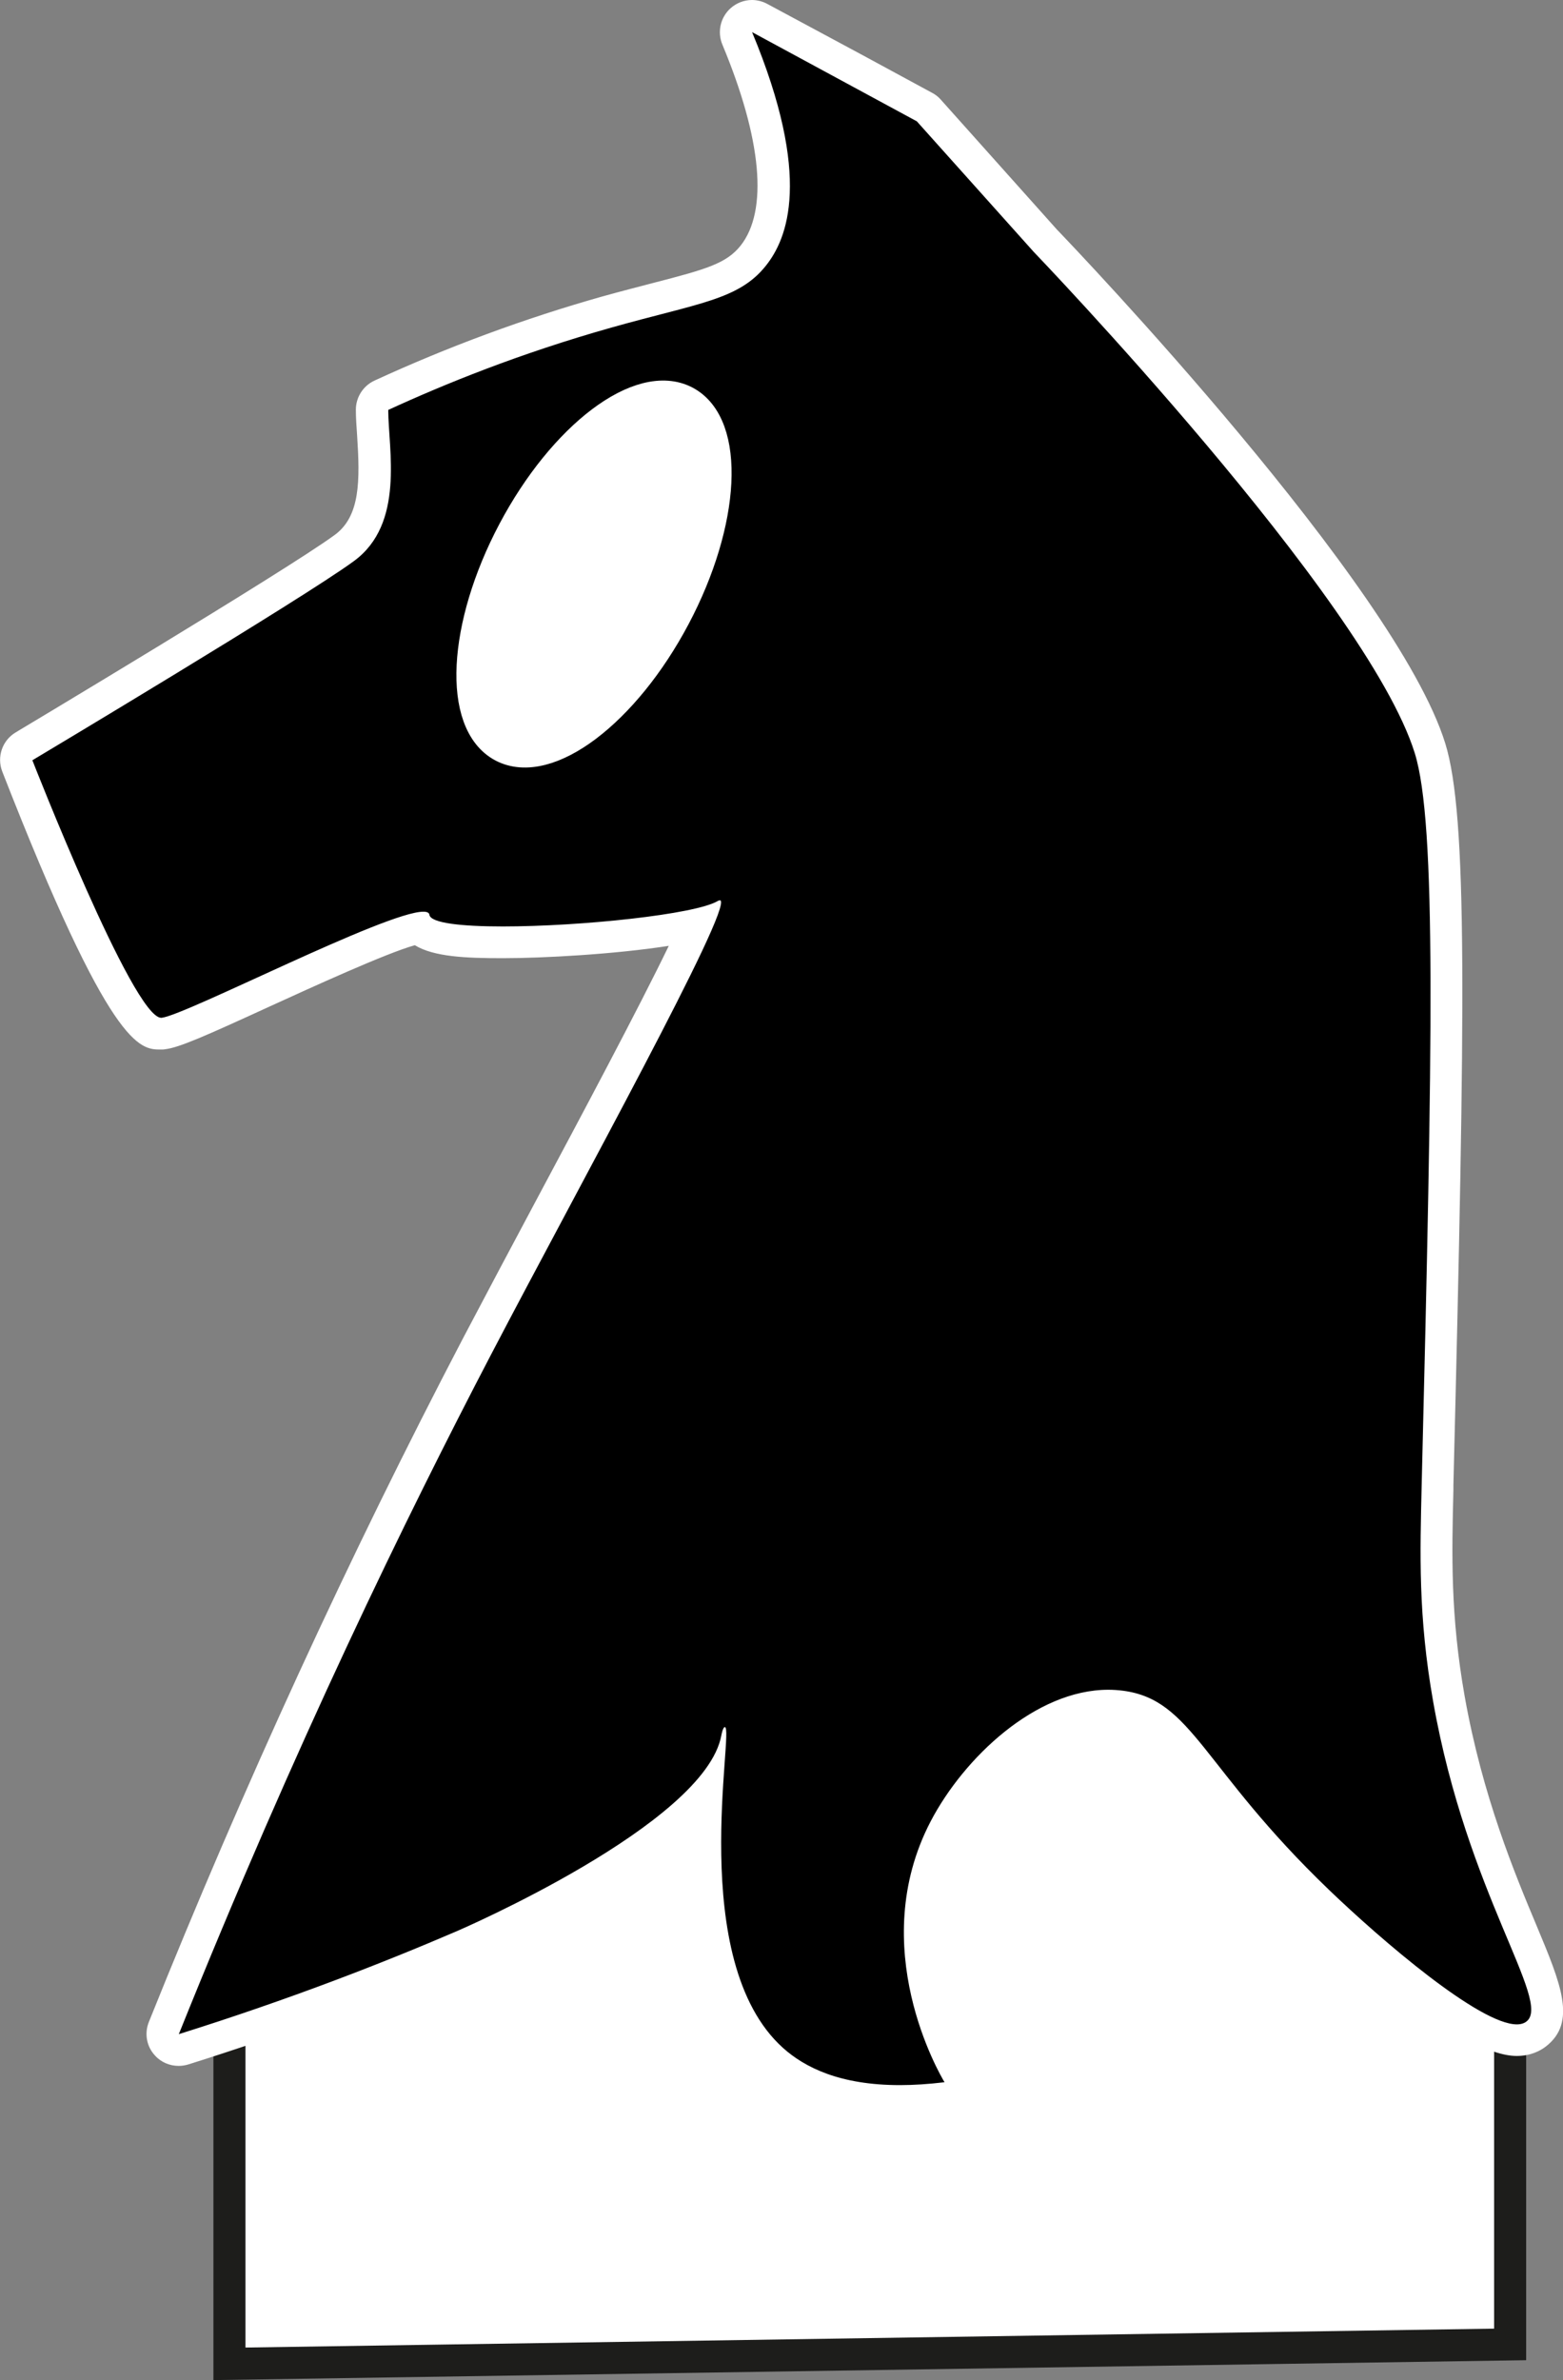 <?xml version="1.0" encoding="UTF-8"?>
<svg id="Capa_2" xmlns="http://www.w3.org/2000/svg" viewBox="0 0 97.55 148.51">
  <rect x="0" y="0" width="97.55" height="148.51" fill="#808080" stroke="none"/>
  <defs>
    <style>
      .cls-1 {
        stroke: #1d1d1b;
      }

      .cls-1, .cls-2, .cls-3 {
        fill: #fff;
      }

      .cls-1, .cls-3 {
        stroke-miterlimit: 10;
        stroke-width: 2px;
      }

      .cls-3 {
        stroke: #fff;
      }
    </style>
  </defs>
  <g id="Capa_1-2" data-name="Capa_1">
    <g>
      <path class="cls-1" d="M31.46,99.79s-11.36,11.14-10.93,17.14c0,0-6.21,3.36-6.21,6.21v24.36l79.93-1.21v-20.14s-.43-7.71-5.57-7.71c-.83-2.55-1.95-5.41-3.48-8.44-2.32-4.59-4.92-8.26-7.23-11.06-15.5.29-31,.57-46.5.86Z"/>
      <g>
        <path d="M56.15,131.11c-3.38,0-6.06-.87-7.96-2.58-4.34-3.9-4.38-11.69-4.1-16.67-4.22,4.74-13.87,8.99-15.19,9.56-5.65,2.43-11.52,4.6-17.45,6.46-.1.03-.2.05-.3.05-.27,0-.54-.11-.73-.32-.26-.28-.34-.69-.19-1.05,5.92-14.73,12.5-29.04,19.54-42.52,1.36-2.61,2.98-5.64,4.63-8.73,3.3-6.18,7.6-14.25,9.08-17.62-3.04.69-8.55,1.11-12.1,1.11-3.08,0-4.62-.24-5.25-.89-1.59.29-6.41,2.49-9.68,3.99-3.88,1.77-5.53,2.5-6.25,2.59-.04,0-.12,0-.16,0-.67,0-2.45,0-8.97-16.71-.18-.46,0-.97.42-1.22.17-.1,16.85-10.07,19.99-12.38,2.17-1.59,1.97-4.62,1.81-7.05-.04-.58-.07-1.1-.07-1.56,0-.39.23-.75.58-.91,4.53-2.09,9.27-3.84,14.08-5.2,1.17-.33,2.21-.6,3.13-.84,3.24-.84,4.87-1.26,6-2.68,2-2.51,1.65-7.2-1-13.56-.16-.39-.06-.84.25-1.13.19-.17.43-.26.67-.26.16,0,.33.04.48.12l10.29,5.57c.1.05.19.13.27.21l7.29,8.14c.83.87,20.96,21.9,24,31.66,1.43,4.58,1.16,18.15.47,45.96v.3c-.11,4.07-.2,7.92.7,13.06,1.12,6.37,3.19,11.3,4.56,14.56,1.43,3.42,2.23,5.3.88,6.34-.33.26-.74.38-1.21.38h0c-3.23,0-10.91-7.22-12.42-8.67-3.34-3.21-5.43-5.87-6.96-7.81-2.13-2.71-3.2-4.07-5.33-4.35-.26-.03-.53-.05-.79-.05-4.02,0-8.25,3.95-10.19,7.67-3.88,7.43.63,14.98.82,15.3.18.29.19.65.05.96-.15.31-.44.52-.78.56-1.01.12-1.99.19-2.9.19Z"/>
        <path class="cls-2" d="M46.93,2c3.43,1.86,6.86,3.71,10.29,5.57,2.43,2.71,4.86,5.43,7.29,8.14,0,0,20.79,21.64,23.79,31.29,1.36,4.38,1.11,18.12.43,45.64-.1,4.26-.23,8.2.72,13.56,2.12,12,7.42,18.7,5.82,19.94-.15.12-.36.18-.6.18-2.34,0-8.45-5.25-11.72-8.39-7.94-7.62-8.52-11.86-12.86-12.43-.31-.04-.62-.06-.92-.06-4.53,0-9,4.23-11.08,8.2-4.1,7.85.57,15.81.86,16.29-1.01.12-1.93.18-2.78.18-3.76,0-5.95-1.11-7.3-2.32-6.06-5.45-3.01-19.99-3.63-20.02,0,0,0,0,0,0-.13,0-.22.52-.22.52-1.03,5.56-16.5,12.21-16.5,12.21-4.6,1.98-10.44,4.26-17.36,6.43,7.25-18.04,14.2-32.28,19.5-42.43,5.47-10.47,15.07-27.83,14.3-28.32-.01,0-.02,0-.04,0-.03,0-.07.01-.12.04-1.4.84-8.56,1.59-13.42,1.59-2.58,0-4.51-.21-4.58-.73-.02-.13-.15-.19-.38-.19-2.35,0-14.77,6.43-16.33,6.62-.01,0-.02,0-.03,0-1.76,0-8.04-16.07-8.04-16.07,0,0,16.86-10.07,20.07-12.43,3.18-2.33,2.15-6.95,2.14-9.43,3.48-1.6,8.18-3.52,13.93-5.14,5.42-1.53,7.94-1.72,9.64-3.86,1.34-1.68,2.92-5.49-.86-14.57M46.93,0c-.48,0-.96.18-1.34.52-.63.57-.83,1.47-.51,2.25,2.47,5.92,2.87,10.38,1.14,12.56-.88,1.1-2.09,1.46-5.47,2.33-.92.24-1.97.51-3.16.84-4.85,1.37-9.64,3.14-14.22,5.25-.71.33-1.16,1.04-1.16,1.82,0,.5.04,1.05.08,1.63.18,2.78.2,5.01-1.4,6.18-3.1,2.27-19.75,12.22-19.91,12.32-.84.5-1.19,1.53-.84,2.44,6.77,17.35,8.58,17.35,9.9,17.35.08,0,.2,0,.28-.02.87-.11,2.4-.78,6.54-2.68,2.61-1.19,7.21-3.3,9.03-3.81,1.19.73,3.21.81,5.48.81,2.5,0,6.96-.24,10.37-.77-1.87,3.87-5.43,10.55-8.24,15.81-1.68,3.15-3.26,6.12-4.63,8.73-7.06,13.51-13.65,27.84-19.58,42.61-.29.72-.14,1.54.39,2.1.38.42.92.64,1.47.64.2,0,.4-.03.6-.09,5.96-1.87,11.87-4.06,17.55-6.5v-.03c2.2-.78,7.45-3.73,8.09-4.11,2.28-1.35,4.15-2.64,5.62-3.89-.08,5,.55,11.39,4.52,14.96,2.09,1.88,5,2.83,8.63,2.83.95,0,1.96-.07,3.02-.19.67-.08,1.26-.5,1.56-1.11s.26-1.33-.09-1.91c-.18-.3-4.41-7.39-.79-14.32,1.81-3.46,5.68-7.13,9.3-7.13.22,0,.45.01.66.04,1.65.22,2.49,1.19,4.68,3.97,1.55,1.97,3.67,4.66,7.05,7.91,2.8,2.69,9.68,8.95,13.11,8.95.87,0,1.47-.32,1.82-.59,1.95-1.51.94-3.9-.57-7.52-1.35-3.22-3.39-8.09-4.5-14.35-.89-5.04-.8-8.83-.7-12.86v-.3c.75-30,.89-41.77-.51-46.29-3.08-9.9-23.06-30.84-24.23-32.05l-7.26-8.12c-.15-.17-.34-.32-.54-.42l-4.3-2.33L47.88.24c-.3-.16-.63-.24-.95-.24h0Z"/>
      </g>
      <ellipse class="cls-3" cx="37.07" cy="35.82" rx="12.16" ry="5.68" transform="translate(-11.93 51.82) rotate(-62.1)"/>
    </g>
  </g>
</svg>